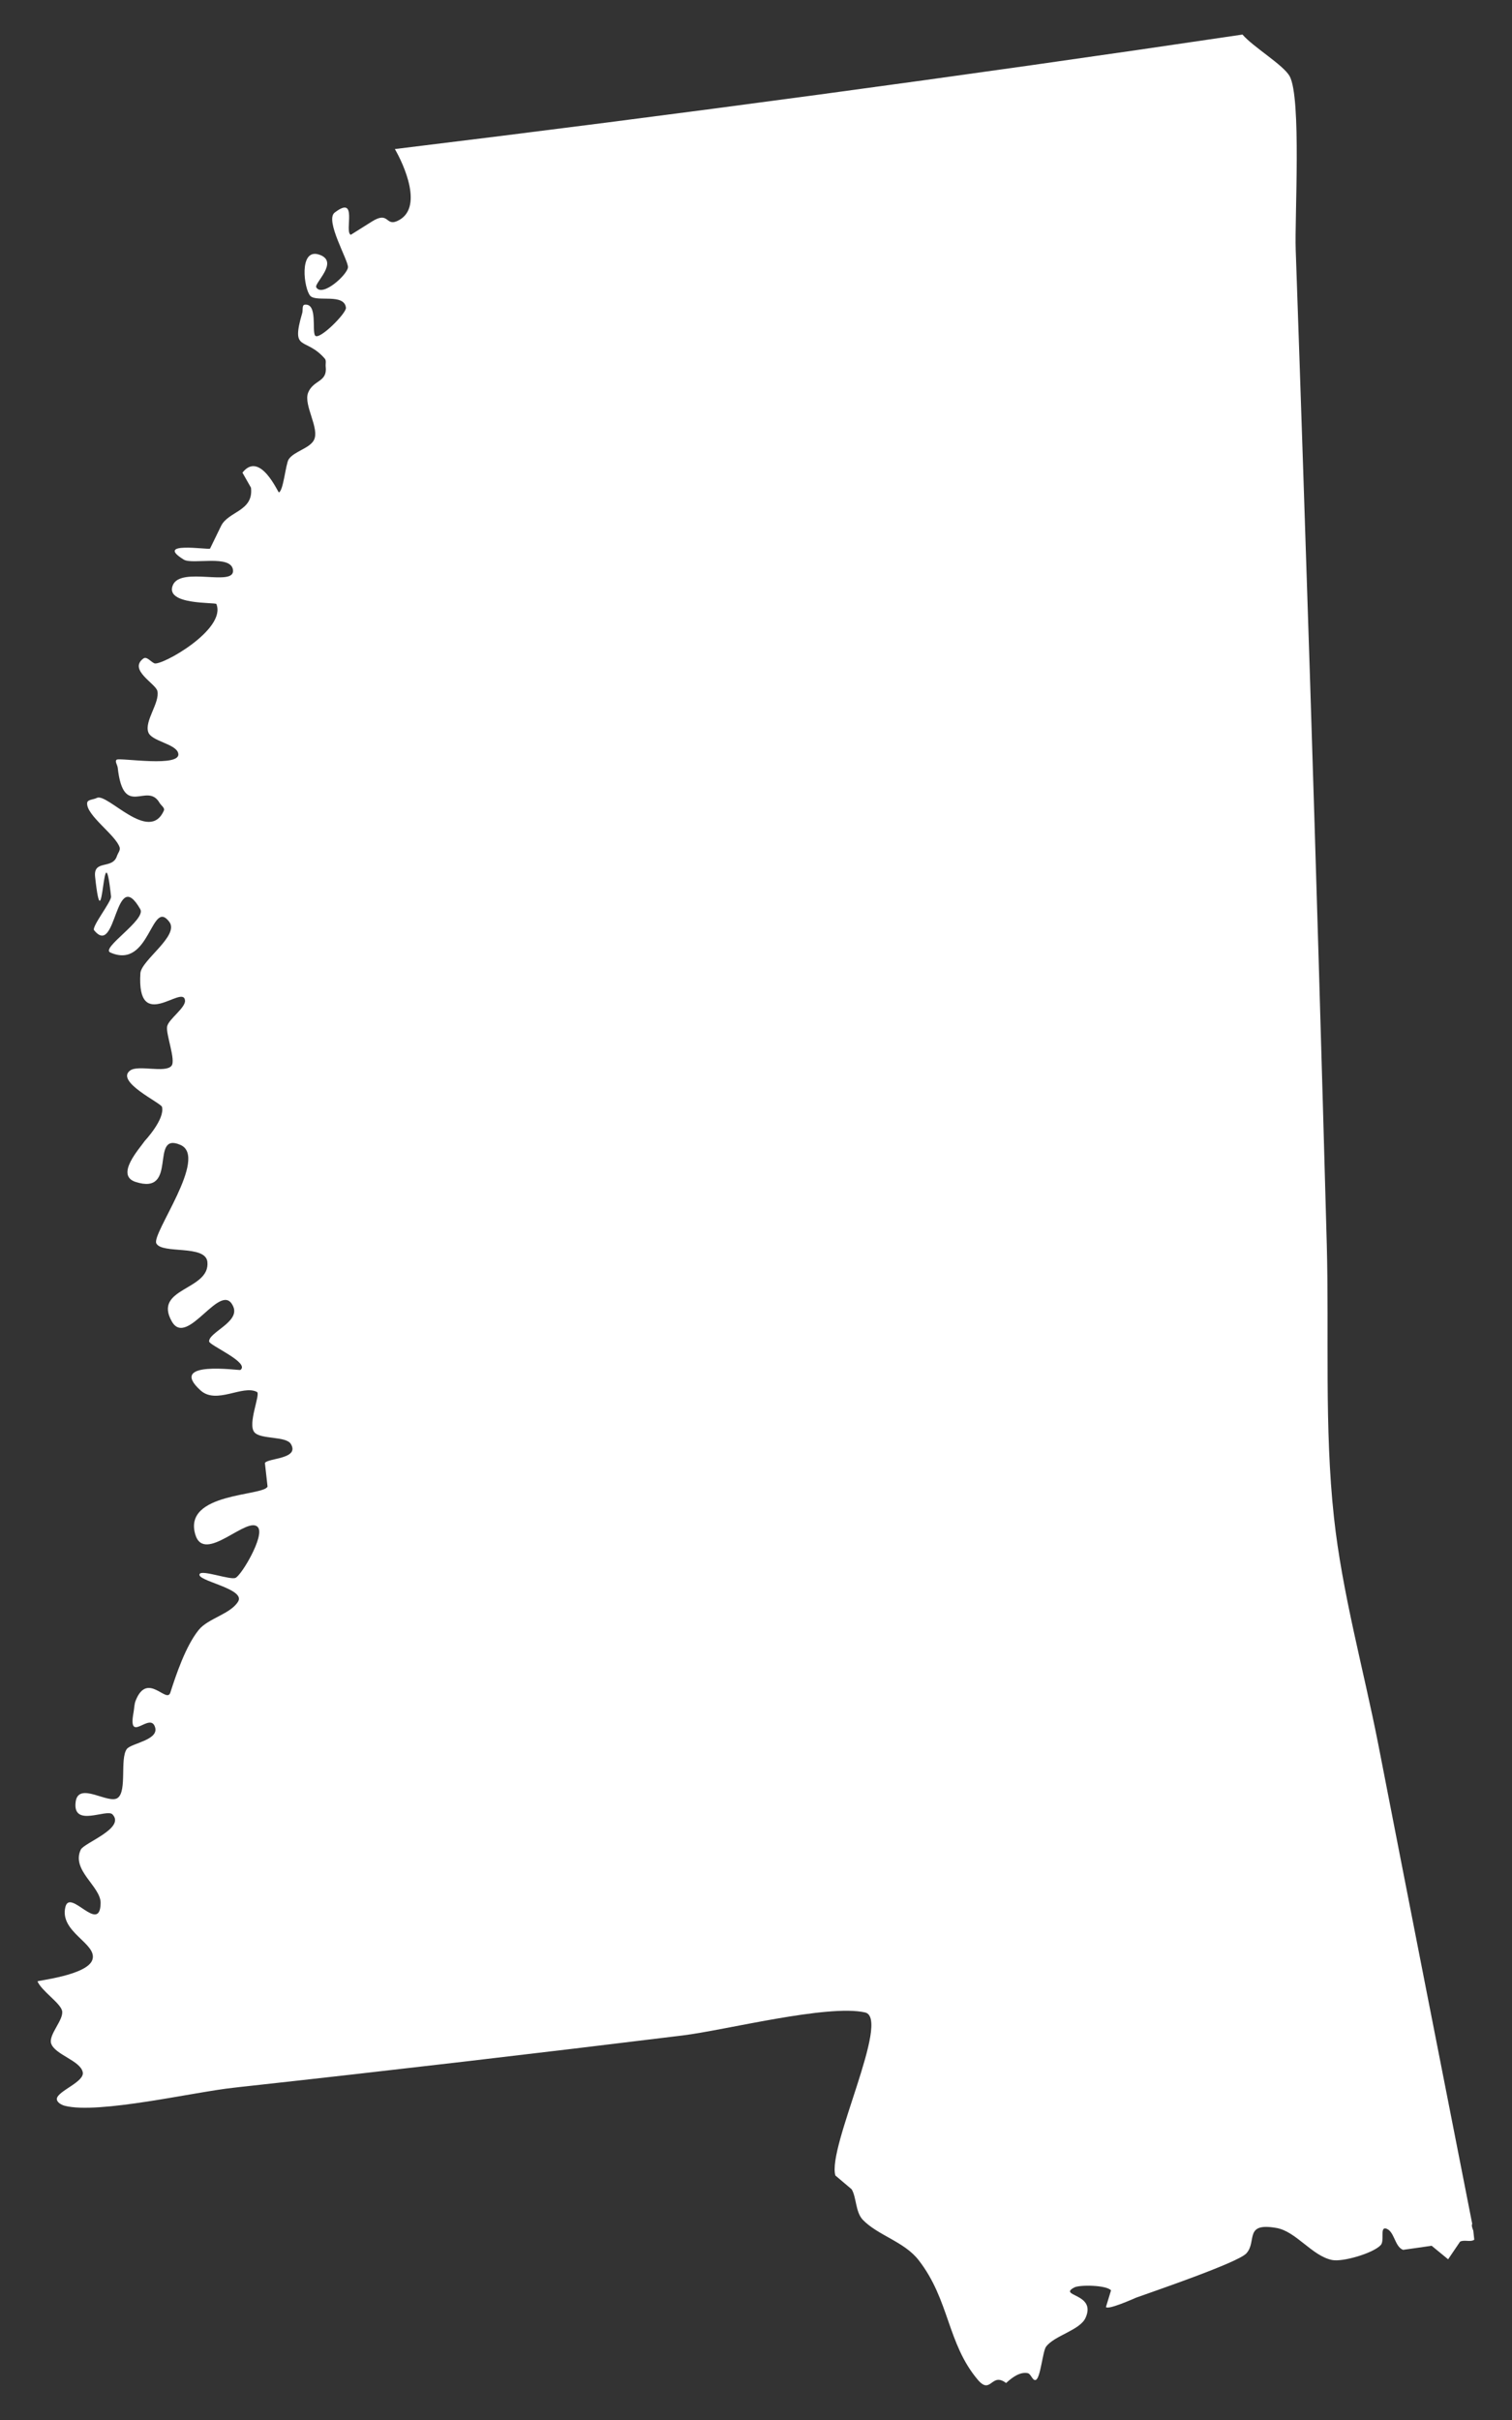 <?xml version="1.0" encoding="utf-8"?>
<!-- Generator: Adobe Illustrator 16.0.0, SVG Export Plug-In . SVG Version: 6.00 Build 0)  -->
<!DOCTYPE svg PUBLIC "-//W3C//DTD SVG 1.1//EN" "http://www.w3.org/Graphics/SVG/1.1/DTD/svg11.dtd">
<svg version="1.1" id="Layer_1" xmlns="http://www.w3.org/2000/svg" xmlns:xlink="http://www.w3.org/1999/xlink" x="0px" y="0px"
	 width="20px" height="32px" viewBox="0 0 20 32" enable-background="new 0 0 20 32" xml:space="preserve">
<rect x="0" y="0" width="20" height="32" fill="#333333" stroke="none"/>
<path fill="#FFFFFF" d="M19.488,29.496c-0.014-0.035-0.026-0.072-0.014-0.089c-0.416-2.114-0.832-4.229-1.244-6.347
	c-0.194-0.987-0.477-1.997-0.585-2.996c-0.129-1.182-0.063-2.42-0.095-3.61c-0.068-2.475-0.141-4.951-0.22-7.426
	c-0.062-1.908-0.124-3.817-0.191-5.727c-0.015-0.417,0.078-2.01-0.081-2.295c-0.087-0.151-0.48-0.383-0.623-0.549
	C12.704,1.011,8.967,1.515,5.223,1.971c0.113,0.194,0.395,0.795,0.026,0.954C5.1,2.989,5.143,2.789,4.92,2.929l-0.28,0.176
	C4.55,3.064,4.742,2.569,4.427,2.811C4.293,2.912,4.61,3.445,4.603,3.535c-0.01,0.1-0.342,0.4-0.42,0.264
	c-0.03-0.055,0.311-0.34,0.039-0.432C3.947,3.275,4.021,3.828,4.106,3.914c0.086,0.084,0.447-0.039,0.47,0.155
	C4.585,4.14,4.219,4.507,4.168,4.437C4.124,4.375,4.204,4.008,4.031,4.029C3.992,4.033,4.009,4.101,3.998,4.138
	c-0.155,0.529,0.04,0.307,0.298,0.604C4.319,4.768,4.304,4.81,4.308,4.847c0.025,0.211-0.162,0.172-0.232,0.345
	C4.011,5.357,4.233,5.666,4.152,5.82C4.093,5.931,3.889,5.968,3.819,6.073c-0.04,0.058-0.07,0.418-0.13,0.438
	C3.679,6.517,3.438,5.954,3.207,6.25L3.32,6.449c0.036,0.313-0.299,0.309-0.396,0.506L2.778,7.255
	C2.743,7.271,2.035,7.156,2.431,7.4c0.115,0.07,0.626-0.072,0.651,0.137C3.11,7.765,2.395,7.486,2.287,7.736
	C2.172,8.004,2.851,7.962,2.862,7.987C3.001,8.324,2.131,8.81,2.041,8.771C1.994,8.75,1.94,8.675,1.896,8.708
	c-0.201,0.15,0.164,0.331,0.186,0.43C2.115,9.293,1.91,9.531,1.961,9.681C2,9.801,2.318,9.833,2.356,9.955
	c0.063,0.201-0.767,0.061-0.812,0.09c-0.029,0.02,0.008,0.068,0.013,0.105c0.076,0.689,0.388,0.178,0.554,0.467
	c0.019,0.033,0.072,0.066,0.057,0.1c-0.194,0.443-0.748-0.237-0.887-0.166c-0.043,0.023-0.125,0.02-0.128,0.066
	c-0.017,0.162,0.383,0.428,0.43,0.59c0.01,0.037-0.023,0.074-0.035,0.109c-0.058,0.188-0.316,0.043-0.29,0.279
	c0.107,0.978,0.104-0.719,0.211,0.26c0.007,0.066-0.262,0.402-0.224,0.446c0.302,0.372,0.27-0.874,0.611-0.278
	c0.079,0.139-0.528,0.515-0.397,0.572c0.529,0.234,0.539-0.732,0.782-0.403c0.132,0.183-0.373,0.505-0.384,0.678
	c-0.05,0.806,0.566,0.137,0.59,0.358c0.012,0.096-0.217,0.248-0.236,0.344c-0.021,0.098,0.119,0.449,0.057,0.522
	c-0.083,0.099-0.439-0.017-0.546,0.061c-0.203,0.147,0.41,0.43,0.421,0.482c0.04,0.163-0.227,0.448-0.227,0.448
	c-0.068,0.1-0.395,0.453-0.125,0.543c0.577,0.188,0.179-0.67,0.595-0.489C2.762,15.301,2,16.317,2.068,16.442
	c0.076,0.144,0.647,0.013,0.675,0.242c0.042,0.382-0.728,0.341-0.469,0.792c0.206,0.355,0.657-0.571,0.813-0.195
	c0.084,0.201-0.325,0.336-0.321,0.457c0.001,0.051,0.545,0.281,0.414,0.377c-0.016,0.01-0.974-0.135-0.528,0.27
	c0.212,0.192,0.556-0.078,0.747,0.021c0.051,0.027-0.128,0.423-0.034,0.533c0.083,0.098,0.419,0.047,0.483,0.156
	c0.118,0.199-0.304,0.184-0.344,0.25l0.035,0.312c-0.052,0.129-1.12,0.076-0.956,0.633c0.118,0.404,0.7-0.266,0.831-0.092
	c0.086,0.115-0.218,0.629-0.298,0.666c-0.068,0.032-0.435-0.106-0.474-0.053c-0.063,0.091,0.611,0.193,0.508,0.366
	c-0.1,0.166-0.398,0.223-0.52,0.374c-0.174,0.213-0.303,0.6-0.377,0.831c-0.049,0.151-0.303-0.284-0.458,0.104
	c-0.02,0.049-0.019,0.106-0.029,0.16c-0.079,0.428,0.223-0.023,0.286,0.196c0.049,0.169-0.319,0.209-0.375,0.286
	c-0.093,0.129,0.005,0.552-0.119,0.645c-0.121,0.094-0.526-0.228-0.558,0.059c-0.039,0.338,0.413,0.081,0.488,0.16
	c0.175,0.184-0.379,0.376-0.42,0.467c-0.128,0.273,0.267,0.486,0.263,0.707c-0.009,0.416-0.405-0.2-0.466,0.05
	c-0.082,0.335,0.427,0.483,0.357,0.698c-0.066,0.205-0.731,0.275-0.726,0.286c0.055,0.128,0.3,0.284,0.325,0.388
	c0.027,0.119-0.183,0.316-0.144,0.435c0.051,0.147,0.384,0.224,0.417,0.376c0.031,0.129-0.329,0.248-0.342,0.352
	c-0.004,0.047,0.059,0.082,0.104,0.094c0.445,0.115,1.718-0.184,2.23-0.238c0.062-0.008,0.125-0.014,0.186-0.021
	c1.921-0.211,3.84-0.436,5.758-0.671c0.562-0.069,1.921-0.417,2.413-0.304c0.345,0.08-0.503,1.786-0.393,2.156
	c0.001,0,0.214,0.182,0.215,0.182c0.064,0.105,0.05,0.299,0.146,0.402c0.201,0.209,0.549,0.289,0.74,0.535
	c0.41,0.527,0.377,1.1,0.781,1.58c0.178,0.211,0.178-0.105,0.376,0.045c0.093-0.085,0.187-0.148,0.284-0.131
	c0.047,0.008,0.065,0.106,0.109,0.09c0.062-0.022,0.091-0.377,0.135-0.438c0.108-0.149,0.451-0.218,0.524-0.385
	c0.145-0.325-0.374-0.282-0.149-0.4c0.069-0.037,0.427-0.032,0.485,0.039l-0.067,0.22c0.027,0.042,0.367-0.11,0.4-0.124
	c0.227-0.082,1.344-0.462,1.457-0.585c0.145-0.158-0.037-0.414,0.4-0.336c0.258,0.046,0.467,0.367,0.732,0.423
	c0.14,0.03,0.545-0.089,0.645-0.196c0.053-0.055-0.01-0.234,0.064-0.221c0.119,0.026,0.117,0.24,0.232,0.283
	c0,0.001,0.378-0.054,0.378-0.054l0.218,0.179l0.158-0.233c0.055-0.03,0.137,0.01,0.188-0.026L19.488,29.496"/>
</svg>
